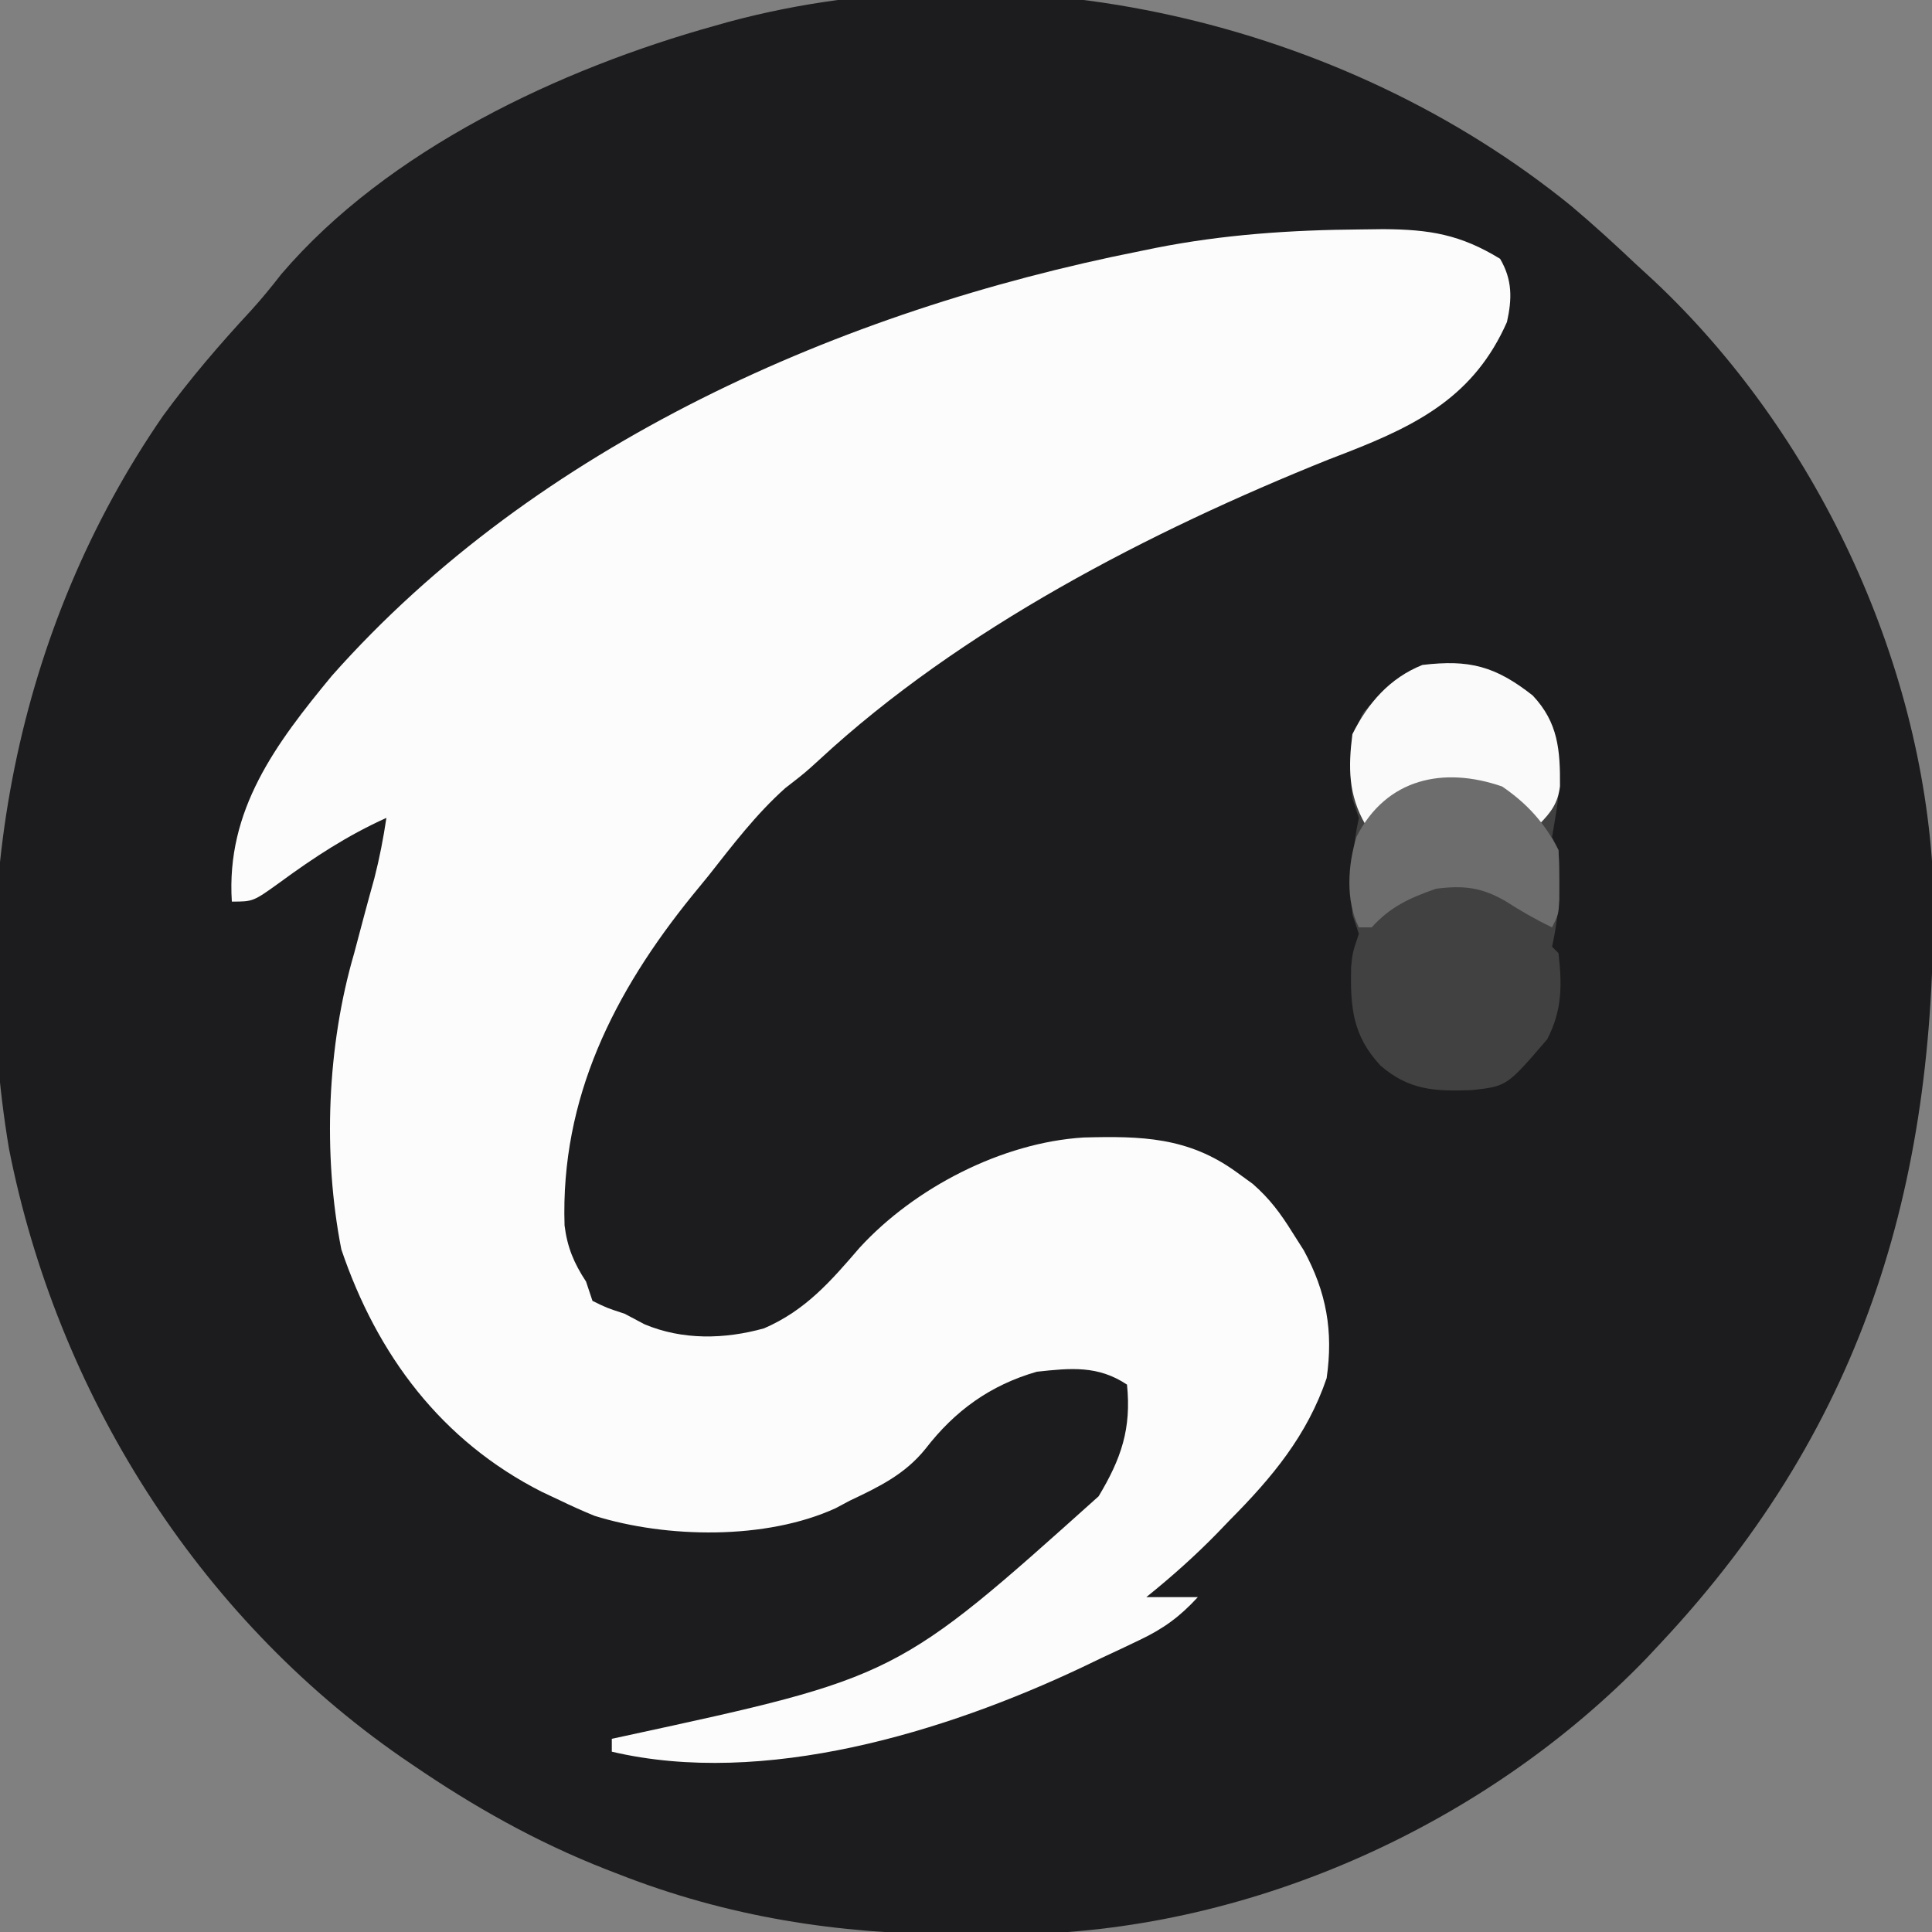 <?xml version="1.0" encoding="UTF-8"?>
<svg version="1.1" xmlns="http://www.w3.org/2000/svg" width="300" height="300">
<rect width="100%" height="100%" fill="#808080" stroke="none"/>
<path d="M0 0 C3.436 2.899 6.735 5.91 10 9 C10.935 9.859 11.869 10.717 12.832 11.602 C37.811 35.073 54.471 70.185 56.177 104.567 C56.922 150.545 46.012 188.773 14 223 C13.228 223.826 12.456 224.653 11.66 225.504 C-13.121 251.169 -49.133 267.543 -84.934 268.336 C-87.769 268.376 -90.602 268.382 -93.438 268.375 C-94.18 268.375 -94.922 268.375 -95.686 268.374 C-113.903 268.323 -130.97 265.678 -148 259 C-148.636 258.754 -149.271 258.508 -149.926 258.255 C-160.717 254.021 -170.441 248.537 -180 242 C-180.558 241.62 -181.115 241.241 -181.689 240.85 C-213.487 218.789 -235.155 184.152 -242.608 146.353 C-249.221 106.79 -241.582 65.747 -218.68 32.566 C-214.47 26.81 -209.878 21.455 -205.031 16.227 C-203.355 14.39 -201.836 12.523 -200.312 10.562 C-183.785 -8.78 -156.998 -21.321 -133 -28 C-131.874 -28.318 -131.874 -28.318 -130.725 -28.642 C-86.284 -40.552 -35.441 -28.808 0 0 Z " fill="#1C1C1E" transform="translate(244,32)"/>
<path d="M0 0 C1.727 -0.021 1.727 -0.021 3.489 -0.042 C10.676 -0.001 15.465 0.787 21.625 4.562 C23.547 7.842 23.486 10.792 22.688 14.375 C17.639 25.798 9 30.28 -2.201 34.645 C-3.145 35.009 -4.09 35.374 -5.062 35.75 C-32.729 46.865 -62.169 62.045 -84.109 82.363 C-86.312 84.375 -86.312 84.375 -89.375 86.75 C-93.931 90.821 -97.538 95.586 -101.312 100.375 C-102.144 101.391 -102.975 102.407 -103.832 103.453 C-115.971 118.451 -124.285 134.886 -123.648 154.656 C-123.229 158.051 -122.188 160.524 -120.312 163.375 C-119.983 164.365 -119.653 165.355 -119.312 166.375 C-117.098 167.462 -117.098 167.462 -114.312 168.375 C-112.797 169.179 -112.797 169.179 -111.25 170 C-105.337 172.494 -98.783 172.344 -92.668 170.637 C-86.213 167.841 -82.336 163.349 -77.809 158.094 C-69.284 148.809 -55.705 141.78 -43.043 141.004 C-34.11 140.766 -26.816 140.923 -19.312 146.375 C-18.477 146.981 -17.642 147.587 -16.781 148.211 C-14.135 150.53 -12.482 152.77 -10.625 155.75 C-10.044 156.665 -9.462 157.58 -8.863 158.523 C-5.334 165.013 -4.258 171.086 -5.312 178.375 C-8.328 187.261 -13.788 193.805 -20.312 200.375 C-21.264 201.365 -21.264 201.365 -22.234 202.375 C-25.736 205.97 -29.404 209.229 -33.312 212.375 C-30.672 212.375 -28.032 212.375 -25.312 212.375 C-28.097 215.405 -30.637 217.269 -34.348 219.031 C-35.323 219.497 -36.298 219.962 -37.303 220.441 C-38.317 220.914 -39.33 221.388 -40.375 221.875 C-41.362 222.348 -42.349 222.821 -43.365 223.309 C-64.533 233.317 -92.68 241.928 -116.312 236.375 C-116.312 235.715 -116.312 235.055 -116.312 234.375 C-115.614 234.225 -114.915 234.074 -114.196 233.919 C-72.009 224.787 -72.009 224.787 -40.719 196.719 C-37.215 190.879 -35.613 186.249 -36.312 179.375 C-40.813 176.375 -45.036 176.803 -50.312 177.375 C-57.553 179.458 -63.038 183.425 -67.625 189.375 C-70.798 193.304 -74.808 195.247 -79.312 197.375 C-80.056 197.771 -80.8 198.166 -81.566 198.574 C-92.359 203.511 -107.775 203.247 -119 199.75 C-120.795 199.014 -122.568 198.222 -124.312 197.375 C-125.263 196.928 -126.213 196.48 -127.191 196.02 C-142.791 188.103 -152.754 174.773 -158.312 158.375 C-161.201 143.609 -160.533 126.793 -156.312 112.375 C-155.774 110.377 -155.247 108.377 -154.72 106.376 C-154.22 104.497 -153.7 102.623 -153.18 100.75 C-152.378 97.632 -151.788 94.557 -151.312 91.375 C-157.333 94.09 -162.525 97.483 -167.831 101.377 C-171.998 104.375 -171.998 104.375 -175.312 104.375 C-176.23 90.157 -168.487 79.85 -159.773 69.301 C-127.935 33.376 -80.627 12.579 -34.312 3.375 C-33.519 3.213 -32.726 3.05 -31.909 2.883 C-21.287 0.78 -10.824 0.085 0 0 Z " fill="#FCFCFC" transform="translate(211.312,35.625)"/>
<path d="M0 0 C4.03 4.29 4.159 8.195 4.105 13.969 C3.964 16.685 3.447 19.32 3 22 C3.33 22.66 3.66 23.32 4 24 C4.308 29.118 4.131 33.992 3 39 C3.495 39.495 3.495 39.495 4 40 C4.571 44.97 4.575 48.891 2.25 53.375 C-3.999 60.665 -3.999 60.665 -9.453 61.273 C-15.19 61.482 -19.175 61.307 -23.629 57.473 C-28.001 52.777 -28.316 48.402 -28.203 42.27 C-28 40 -28 40 -27 37 C-27.495 35.515 -27.495 35.515 -28 34 C-28.296 28.856 -28.069 24.04 -27 19 C-27.33 18.01 -27.66 17.02 -28 16 C-28.522 11.031 -28.572 7.145 -26.312 2.625 C-18.324 -6.443 -9.614 -7.574 0 0 Z " fill="#414141" transform="translate(238,108)"/>
<path d="M0 0 C3.962 4.217 4.276 8.507 4.234 14.094 C3.913 16.707 2.837 18.163 1 20 C-0.465 18.73 -1.93 17.461 -3.395 16.191 C-7.37 13.242 -12.282 13.413 -17 14 C-20.509 15.394 -23.32 17.32 -26 20 C-28.632 15.431 -28.661 11.157 -28 6 C-25.593 1.185 -22.226 -2.71 -17.125 -4.75 C-9.776 -5.615 -5.76 -4.537 0 0 Z " fill="#FAFAFA" transform="translate(238,108)"/>
<path d="M0 0 C3.831 2.612 6.652 5.678 8.75 9.875 C8.846 11.539 8.88 13.208 8.875 14.875 C8.879 16.205 8.879 16.205 8.883 17.562 C8.75 19.875 8.75 19.875 7.75 21.875 C5.171 20.637 2.857 19.302 0.438 17.75 C-3.255 15.648 -5.972 15.34 -10.25 15.875 C-14.37 17.317 -17.324 18.641 -20.25 21.875 C-20.91 21.875 -21.57 21.875 -22.25 21.875 C-24.332 17.711 -23.97 12.177 -22.602 7.801 C-17.995 -1.275 -9.09 -3.146 0 0 Z " fill="#6D6D6D" transform="translate(233.25,122.125)"/>
</svg>
